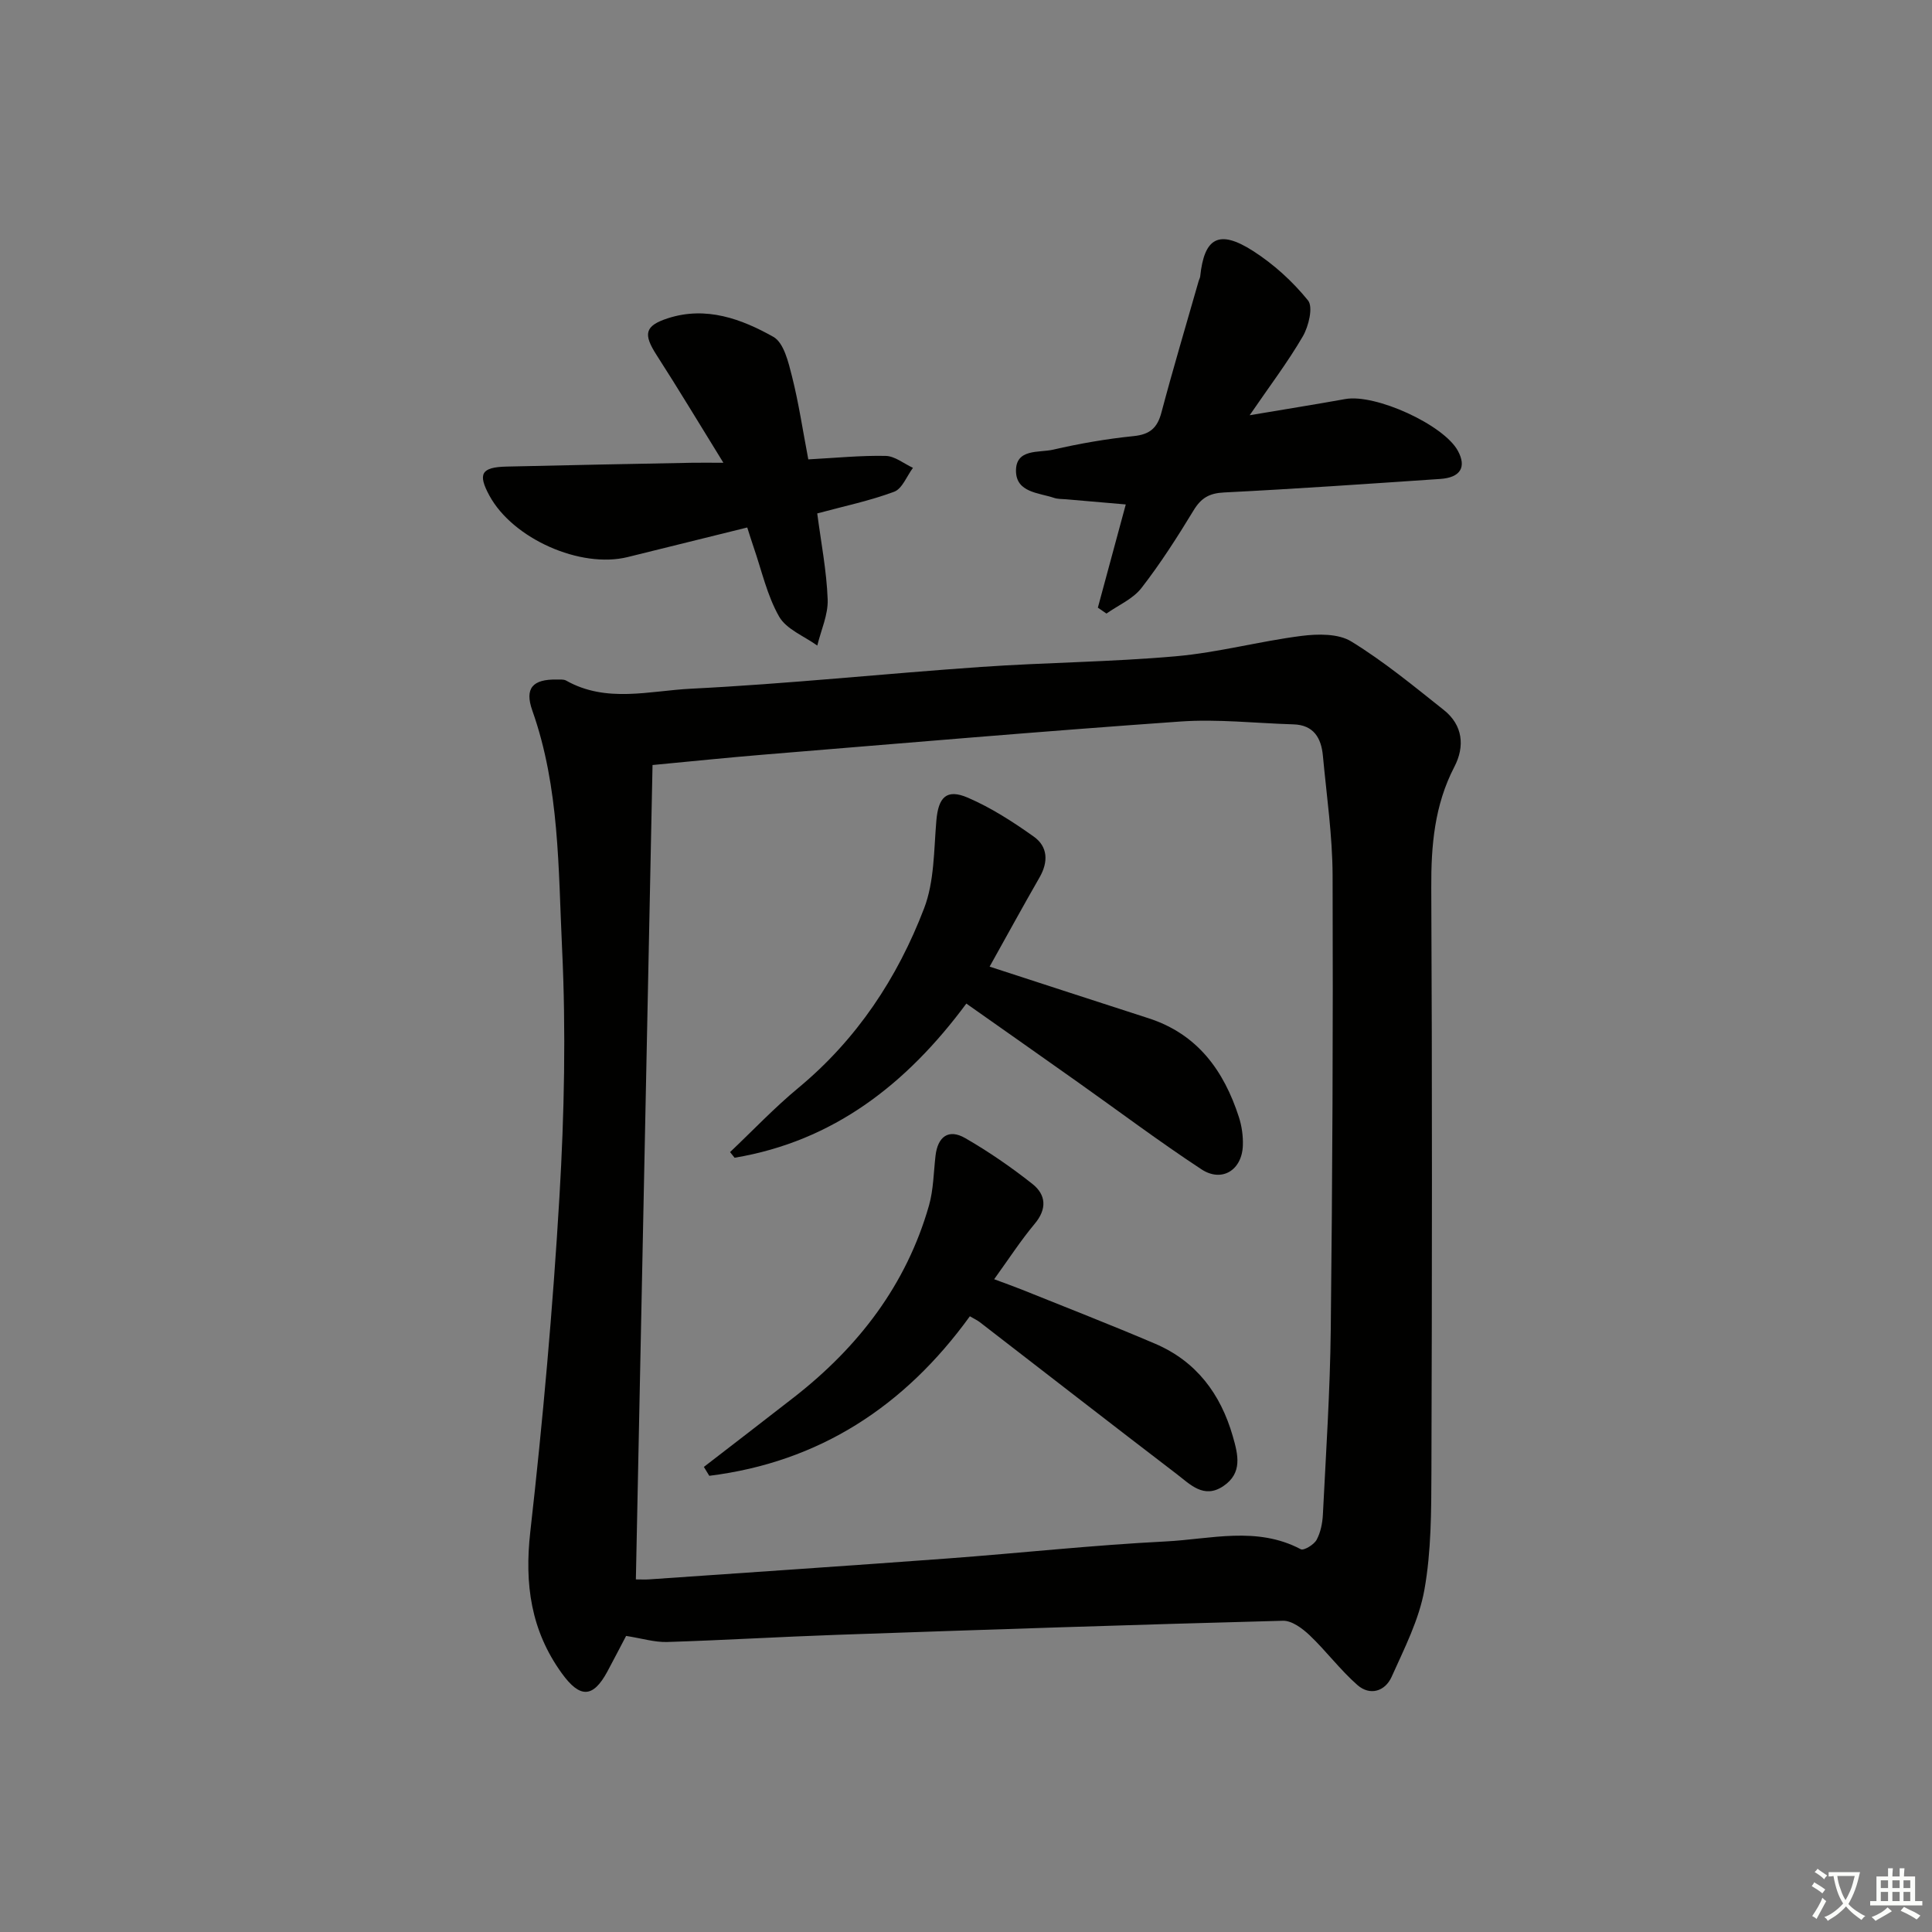 <svg enable-background="new 0 0 400 400" viewBox="0 0 400 400" xmlns="http://www.w3.org/2000/svg"><rect x="0" y="0" width="400" height="400" fill="#808080" stroke="none"/><path d="m377.9 391.2c-.2.3-.4.5-.6.8-.7-.6-1.4-1-2.2-1.5.2-.3.4-.5.5-.8.6.4 1.4.8 2.3 1.5zm-1.8 6.1c-.2-.2-.5-.4-.9-.6.4-.6.8-1.2 1.2-1.9s.7-1.3.9-1.9c.3.3.5.5.8.7-.7 1.3-1.4 2.6-2 3.7zm2.2-9c-.3.3-.5.5-.6.8-.6-.6-1.3-1.1-2-1.5.3-.3.5-.5.6-.7.6.5 1.3.9 2 1.4zm.3.2v-.9h2 4.5c-.3 1.3-.6 2.5-1 3.6s-.9 2.1-1.4 3c.4.5 1 1 1.6 1.4s1.2.8 1.9 1.1c-.3.2-.5.4-.8.8-.4-.3-1-.7-1.6-1.2s-1.2-1.1-1.6-1.6c-.5.6-1.1 1.1-1.7 1.6s-1.4.9-2.1 1.4c-.1-.3-.3-.5-.7-.8.6-.2 1.2-.5 1.9-1s1.4-1.1 2-1.8c-.5-.8-.9-1.6-1.2-2.5s-.6-2-.8-3.2c-.4.1-.7.1-1 .1zm2.5 2.7c.3 1 .7 1.7 1 2.2.3-.5.6-1.1 1-2s.6-1.9.9-3h-3.2-.4c.1.9.3 1.8.7 2.8z" fill="#fbfcfa"/><path d="m396.5 388.5v1.5 3.6h1.5v.9c-.4 0-1 0-1.7 0h-7.9c-.5 0-.9 0-1.2 0v-.9h1.3v-3.5c0-.7 0-1.2 0-1.6h2.4c0-.8 0-1.4 0-1.7h1c0 .3-.1.8-.1 1.7h1.5c0-.8 0-1.4 0-1.7h1c0 .3-.1.9-.1 1.7zm-8.2 9.2c-.2-.3-.5-.5-.8-.8.8-.3 1.4-.6 1.9-.9s1-.7 1.4-1.1c.3.3.6.5.9.8-1.6 1-2.8 1.6-3.4 2zm2.6-6.8v-1.6h-1.5v1.6zm0 2.7v-1.9h-1.5v1.9zm2.4-2.7v-1.6h-1.5v1.6zm0 2.7v-1.9h-1.5v1.9zm.2 2 .7-.8c.4.2.9.5 1.6.8s1.3.7 1.8 1c-.3.3-.5.6-.8.8-.4-.3-1.5-1-3.3-1.8zm2-4.7v-1.6h-1.4v1.6zm0 2.7v-1.9h-1.4v1.9z" fill="#fbfcfa"/><g fill="#010100"><path d="m129.63 338.7c-1.27 2.41-2.56 4.91-3.89 7.39-2.97 5.49-5.67 5.55-9.43.34-6.39-8.84-7.74-18.45-6.52-29.28 2.61-23.08 4.67-46.25 6.04-69.44 1.01-17.09 1.36-34.3.54-51.38-.79-16.48-.5-33.24-6.16-49.22-1.64-4.64.09-6.5 5.04-6.42.66.01 1.44-.08 1.97.22 8.32 4.7 17.27 2.11 25.82 1.68 20.06-1 40.06-3.12 60.11-4.51 13.43-.93 26.93-1.02 40.33-2.21 8.71-.77 17.27-3.1 25.96-4.21 3.39-.43 7.64-.51 10.33 1.15 6.75 4.14 12.93 9.24 19.16 14.19 3.96 3.14 4.37 7.54 2.19 11.74-4.13 7.95-4.84 16.32-4.79 25.11.2 40.31.16 80.62.03 120.93-.03 8.13-.03 16.4-1.45 24.35-1.11 6.23-4.16 12.17-6.79 18.04-1.36 3.03-4.5 3.97-7.08 1.7-3.57-3.13-6.46-7.04-9.91-10.32-1.49-1.41-3.68-3.04-5.51-2.99-30.75.81-61.5 1.84-92.24 2.91-11.79.41-23.56 1.12-35.35 1.49-2.59.05-5.18-.76-8.4-1.26zm5.47-180.31c-1.16 56.62-2.3 112.57-3.45 168.61 1.16 0 1.98.05 2.8-.01 20.56-1.43 41.12-2.8 61.67-4.32 15.08-1.12 30.13-2.77 45.22-3.53 9.29-.47 18.86-3.21 27.97 1.61.62.33 2.72-.93 3.27-1.93.84-1.54 1.22-3.47 1.31-5.26.64-12.78 1.49-25.56 1.63-38.35.35-31.31.49-62.63.38-93.94-.03-8.27-1.24-16.54-2.01-24.81-.34-3.66-1.9-6.37-6.11-6.49-7.79-.23-15.63-1.13-23.36-.59-28.84 2.03-57.64 4.51-86.45 6.87-7.42.61-14.81 1.38-22.87 2.14z"/><path d="m258.73 85.97c7.41-1.25 13.61-2.24 19.79-3.35 6.24-1.13 20.38 5.31 23.32 10.72 1.83 3.36.54 5.54-3.65 5.82-14.92 1.01-29.83 2.05-44.77 2.8-3.05.15-4.74 1.14-6.29 3.69-3.36 5.53-6.86 11.01-10.82 16.11-1.76 2.26-4.78 3.54-7.23 5.27-.59-.41-1.19-.81-1.78-1.22 1.9-7.03 3.81-14.06 5.78-21.37-4.25-.37-8.32-.71-12.38-1.07-.83-.07-1.7-.03-2.47-.29-3.2-1.07-7.81-1.11-7.88-5.53-.07-4.73 4.77-3.78 7.68-4.45 5.49-1.27 11.08-2.24 16.68-2.81 3.36-.34 4.9-1.68 5.75-4.88 2.42-9.13 5.13-18.18 7.72-27.26.09-.32.28-.62.31-.94.84-8.02 3.89-9.75 10.91-5.27 4.28 2.73 8.22 6.32 11.41 10.26 1.1 1.36.14 5.34-1.07 7.43-3.12 5.36-6.91 10.35-11.01 16.34z"/><path d="m167.35 95.11c5.76-.31 10.9-.83 16.02-.72 1.9.04 3.77 1.6 5.65 2.47-1.28 1.71-2.22 4.33-3.9 4.95-5.07 1.89-10.42 3-15.92 4.49.79 6.03 1.94 11.9 2.16 17.8.12 3.16-1.38 6.37-2.15 9.56-2.71-1.96-6.39-3.36-7.9-6-2.5-4.38-3.61-9.55-5.29-14.4-.42-1.22-.8-2.46-1.31-4.05-8.43 2.09-16.59 4.1-24.74 6.12-9.79 2.43-23.8-3.79-28.65-12.73-2.44-4.5-1.69-5.88 3.57-6 12.8-.31 25.6-.54 38.4-.79 1.76-.03 3.52 0 6.48 0-4.98-8.05-9.29-15.25-13.83-22.3-2.78-4.32-2.51-6.06 2.38-7.63 7.86-2.53 15.18.13 21.81 3.87 2.16 1.22 3.11 5.26 3.85 8.2 1.38 5.45 2.2 11.03 3.37 17.16z"/><path d="m204.89 200.13c11.17 3.63 22.02 7.18 32.88 10.68 10.15 3.27 15.61 10.83 18.73 20.47.6 1.86.89 3.93.82 5.88-.17 5.1-4.34 7.72-8.58 4.93-8.73-5.74-17.09-12.02-25.62-18.06-7.58-5.37-15.18-10.71-23.05-16.25-12.38 16.71-27.53 28.49-47.98 31.92-.31-.39-.63-.78-.94-1.17 4.71-4.46 9.18-9.19 14.16-13.31 12.1-10.04 20.5-22.74 26.02-37.17 2.13-5.56 2.01-12.03 2.53-18.12.41-4.85 2.08-6.69 6.52-4.78 4.82 2.08 9.35 5 13.65 8.06 2.93 2.08 3.05 5.23 1.19 8.46-3.46 6.02-6.8 12.13-10.33 18.46z"/><path d="m145.73 303.71c6.24-4.82 12.5-9.62 18.72-14.47 13.3-10.39 23.19-23.23 27.88-39.63.94-3.3.96-6.88 1.36-10.33.46-3.95 2.7-5.63 6.14-3.65 4.86 2.8 9.53 6.02 13.93 9.5 2.81 2.23 3.06 5.16.45 8.26-2.87 3.43-5.32 7.22-8.38 11.46 2.11.79 3.88 1.41 5.63 2.11 9.24 3.72 18.53 7.33 27.69 11.24 8.52 3.64 13.56 10.37 16.09 19.17 1.1 3.83 2.05 7.61-1.97 10.32-4.05 2.72-6.89-.4-9.68-2.53-13.62-10.41-27.15-20.94-40.72-31.41-.5-.39-1.1-.66-2.07-1.23-13.49 18.65-31.2 30.2-53.95 33.03-.38-.6-.75-1.22-1.12-1.84z"/></g></svg>